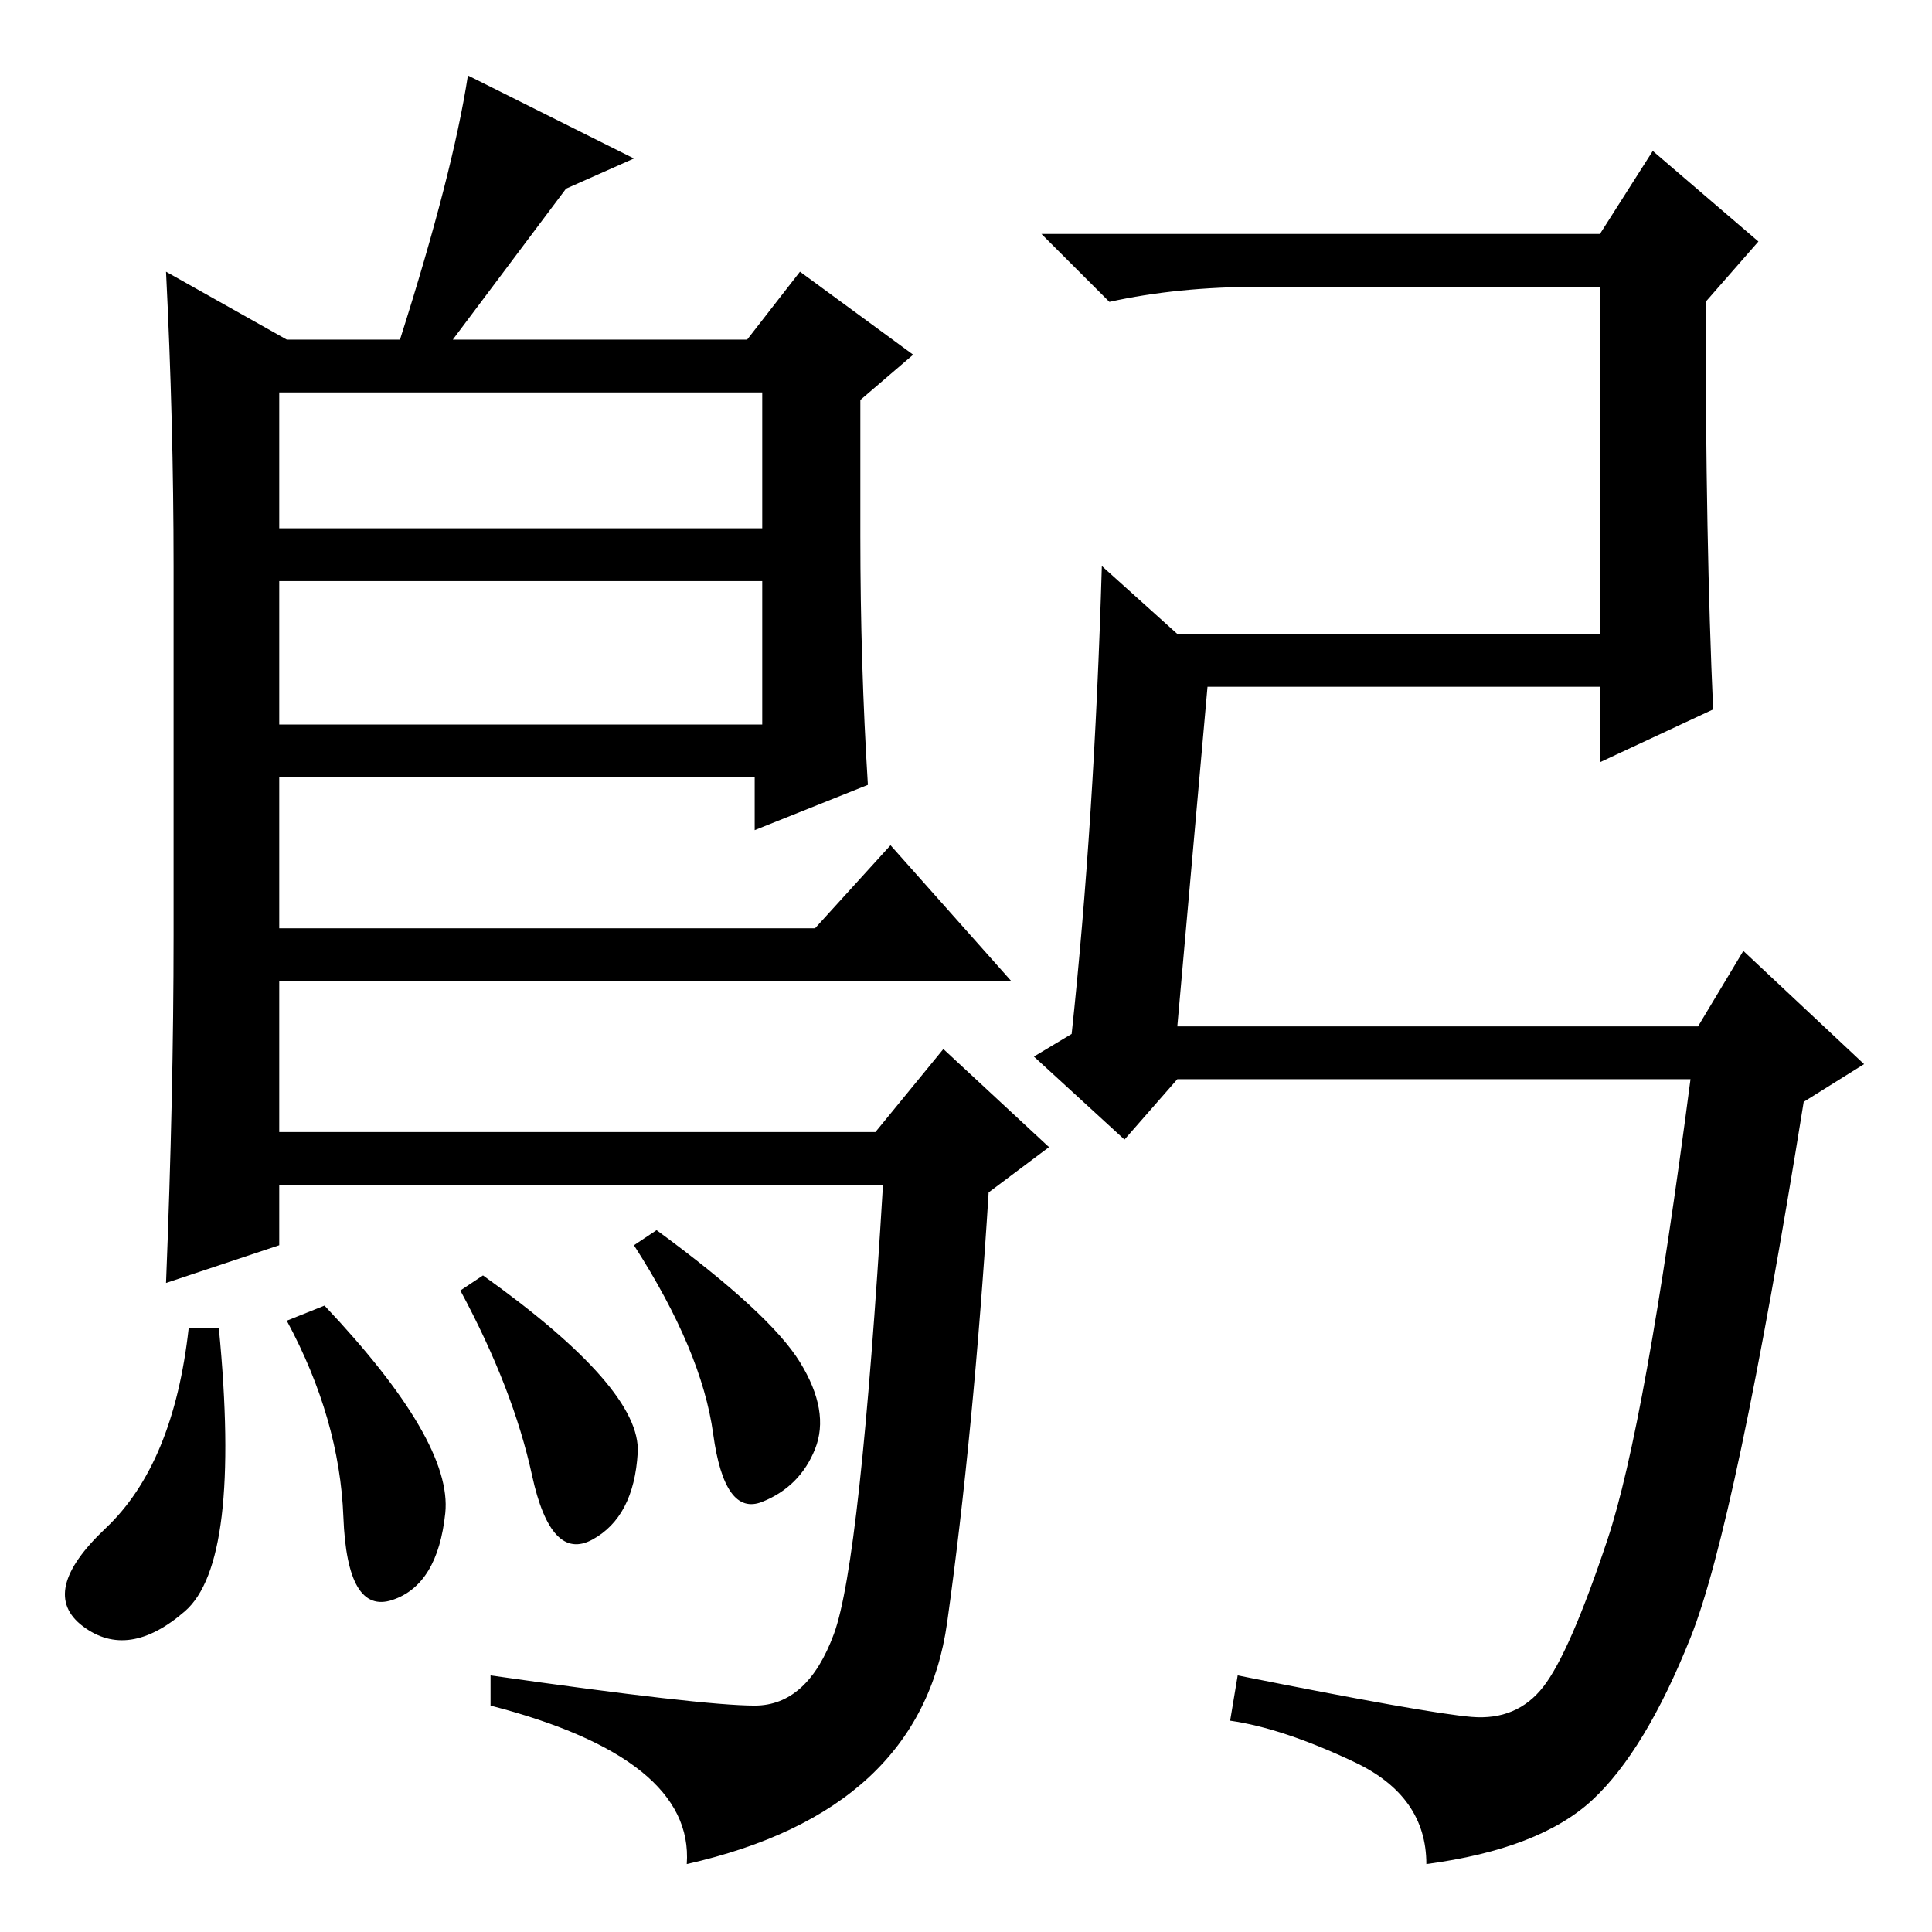 <?xml version="1.0" standalone="no"?>
<!DOCTYPE svg PUBLIC "-//W3C//DTD SVG 1.1//EN" "http://www.w3.org/Graphics/SVG/1.1/DTD/svg11.dtd" >
<svg xmlns="http://www.w3.org/2000/svg" xmlns:xlink="http://www.w3.org/1999/xlink" version="1.1" viewBox="0 -36 256 256">
  <g transform="matrix(1 0 0 -1 0 220)">
   <path fill="currentColor"
d="M37 204v-18h64v18h-64zM37 179v-19h64v19h-64zM38 211h15q7 22 9 35l22 -11l-9 -4l-15 -20h39l7 9l15 -11l-7 -6v-18q0 -17 1 -33l-15 -6v7h-63v-20h71l10 11l16 -18h-97v-20h79l9 11l14 -13l-8 -6q-2 -32 -5.5 -57t-34.5 -32q1 14 -26 21v4q28 -4 35 -4t10.5 9.5
t6.5 59.5h-80v-8l-15 -5q1 25 1 46v49q0 19 -1 39zM156 120h69l6 10l16 -15l-8 -5q-9 -56 -15 -71t-13 -21.5t-22 -8.5q0 9 -9.5 13.5t-16.5 5.5l1 6q25 -5 31 -5.5t9.5 4t8.5 19.5t11 61h-68l-7 -8l-12 11l5 3q3 28 4 62l10 -9h56v46h-45q-11 0 -20 -2l-9 9h74l7 11l14 -12
l-7 -8q0 -32 1 -54l-15 -7v10h-52zM78.5 52q-5.5 -3 -8 8.5t-9.5 24.5l3 2q21 -15 20.5 -23.5t-6 -11.5zM87 93q15 -11 19 -17.5t2 -11.5t-7 -7t-6.5 9t-10.5 25zM24.5 42.5q-7.5 -6.5 -13.5 -2t3 13t11 26.5h4q3 -31 -4.5 -37.5zM38 81l5 2q17 -18 16 -27.5t-7 -11.5
t-6.5 11t-7.5 26z" />
  </g>

</svg>
